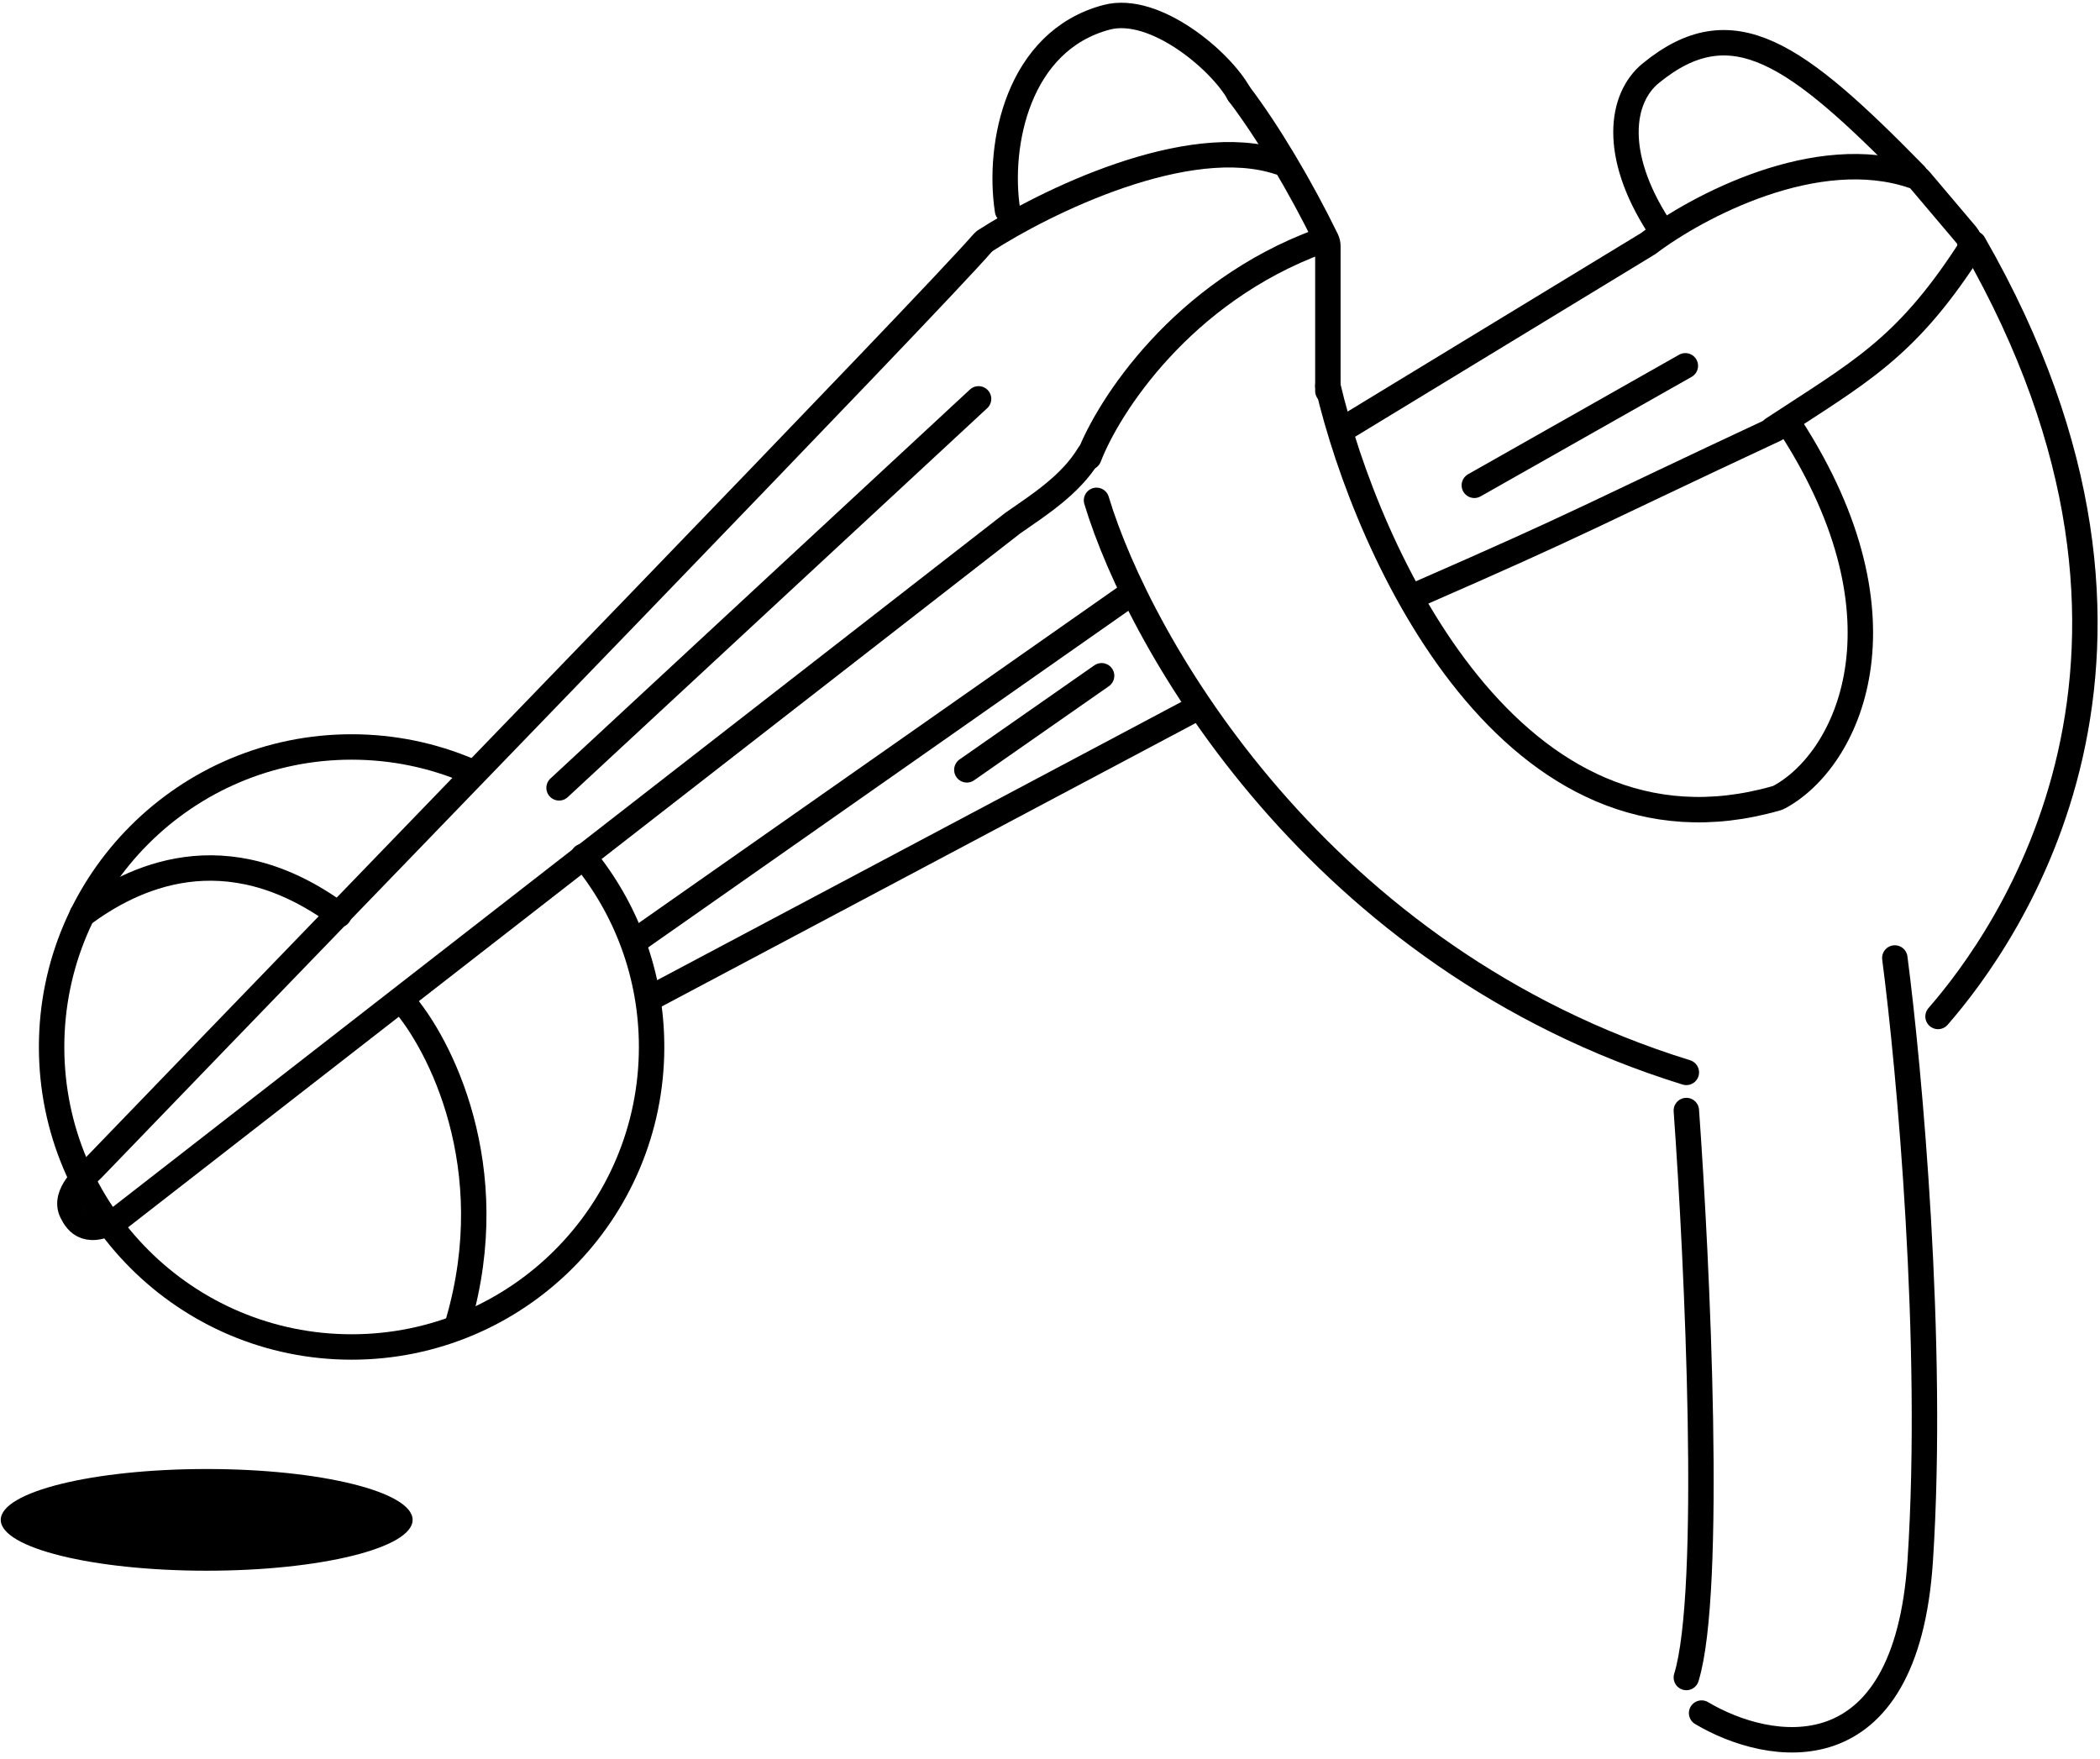 <svg width="413" height="346" viewBox="0 0 413 346" fill="none" xmlns="http://www.w3.org/2000/svg">
<g clip-path="url(#clip0_292_4446)">
<path d="M92.148 151.551C85.081 148.557 77.308 146.9 69.148 146.9C36.564 146.9 10.148 173.316 10.148 205.9C10.148 238.485 36.564 264.9 69.148 264.9C101.733 264.9 128.148 238.485 128.148 205.9C128.148 191.658 123.102 178.595 114.7 168.4" stroke="black" stroke-width="5" stroke-linecap="round"/>
<path d="M215.648 98.4C224.148 126.567 259.248 188.5 331.648 210.9" stroke="black" stroke-width="5" stroke-linecap="round"/>
<path d="M331.648 218.4C333.815 248.567 336.848 313.1 331.648 329.9" stroke="black" stroke-width="5" stroke-linecap="round"/>
<path d="M334.648 336.9C347.815 344.734 374.848 349.7 377.648 306.9C380.448 264.1 375.482 210.067 372.648 188.4" stroke="black" stroke-width="5" stroke-linecap="round"/>
<path d="M381.148 199.9C394.648 184.4 434.648 128.9 388.148 47.9" stroke="black" stroke-width="5" stroke-linecap="round"/>
<path d="M376.648 34.403C353.148 10.4 340.648 1.312 324.648 14.403C318.648 19.312 317.148 30.402 326.148 44.403" stroke="black" stroke-width="5" stroke-linecap="round"/>
<path d="M198.148 41.399C196.148 28.399 200.202 7.992 217.648 3.4C227.148 0.899 240.148 12.025 243.648 18.4" stroke="black" stroke-width="5" stroke-linecap="round"/>
<path d="M261.148 75.9C268.967 109.172 297.543 171.869 349.361 156.984C349.548 156.93 349.732 156.858 349.903 156.766C363.32 149.554 376.793 122.059 352.148 83.9" stroke="black" stroke-width="5" stroke-linecap="round"/>
<path d="M264.148 84.4L324.148 47.9C333.692 40.66 357.335 28.027 376.412 34.634C376.896 34.802 377.322 35.105 377.653 35.497L386.725 46.217C387.572 47.218 387.673 48.656 386.955 49.754C374.584 68.685 365.608 73.255 348.648 84.4" stroke="black" stroke-width="5" stroke-linecap="round"/>
<path d="M222.148 116.9L125.148 184.9" stroke="black" stroke-width="5" stroke-linecap="round"/>
<path d="M277.648 117.401C313.148 101.9 311.648 101.9 349.148 84.401" stroke="black" stroke-width="5" stroke-linecap="round"/>
<path d="M128.648 195.901L234.148 139.901" stroke="black" stroke-width="5" stroke-linecap="round"/>
<path d="M289.951 95.441L331.451 71.941" stroke="black" stroke-width="5" stroke-linecap="round"/>
<path d="M214.148 89.4C210.548 95.4 204.148 99.401 199.148 102.901L23.648 239.401C17.148 243.401 15.148 240.4 14.148 238.4C12.345 234.795 17.148 230.938 18.148 229.901C80.815 164.901 182.348 60.3 193.148 47.9" stroke="black" stroke-width="5" stroke-linecap="round"/>
<path d="M243.648 18.4C249.324 25.85 255.793 36.735 260.849 47.109C261.047 47.515 261.148 47.961 261.148 48.413V76.9" stroke="black" stroke-width="5" stroke-linecap="round"/>
<path d="M109.951 154.941L192.451 78.441" stroke="black" stroke-width="5" stroke-linecap="round"/>
<path d="M190.148 151.4L216.648 132.9" stroke="black" stroke-width="5" stroke-linecap="round"/>
<path d="M214.148 89.9C217.982 79.9 232.448 57.401 259.648 47.4" stroke="black" stroke-width="5" stroke-linecap="round"/>
<path d="M193.648 47.401C205.482 39.734 233.648 25.901 251.648 31.901" stroke="black" stroke-width="5" stroke-linecap="round"/>
<path d="M40.648 308.9C63.016 308.9 81.148 304.423 81.148 298.9C81.148 293.378 63.016 288.9 40.648 288.9C18.281 288.9 0.148 293.378 0.148 298.9C0.148 304.423 18.281 308.9 40.648 308.9Z" fill="black"/>
<path d="M16.148 179.902C25.815 172.735 44.148 163.4 66.648 179.902" stroke="black" stroke-width="5" stroke-linecap="round"/>
<path d="M79.148 196.902C86.482 205.235 98.948 229.502 90.148 259.902" stroke="black" stroke-width="5" stroke-linecap="round"/>
</g>
<defs>
<clipPath id="clip0_292_4446">
<rect width="413" height="345" fill="white" transform="translate(0 0.04)"/>
</clipPath>
</defs>
</svg>
